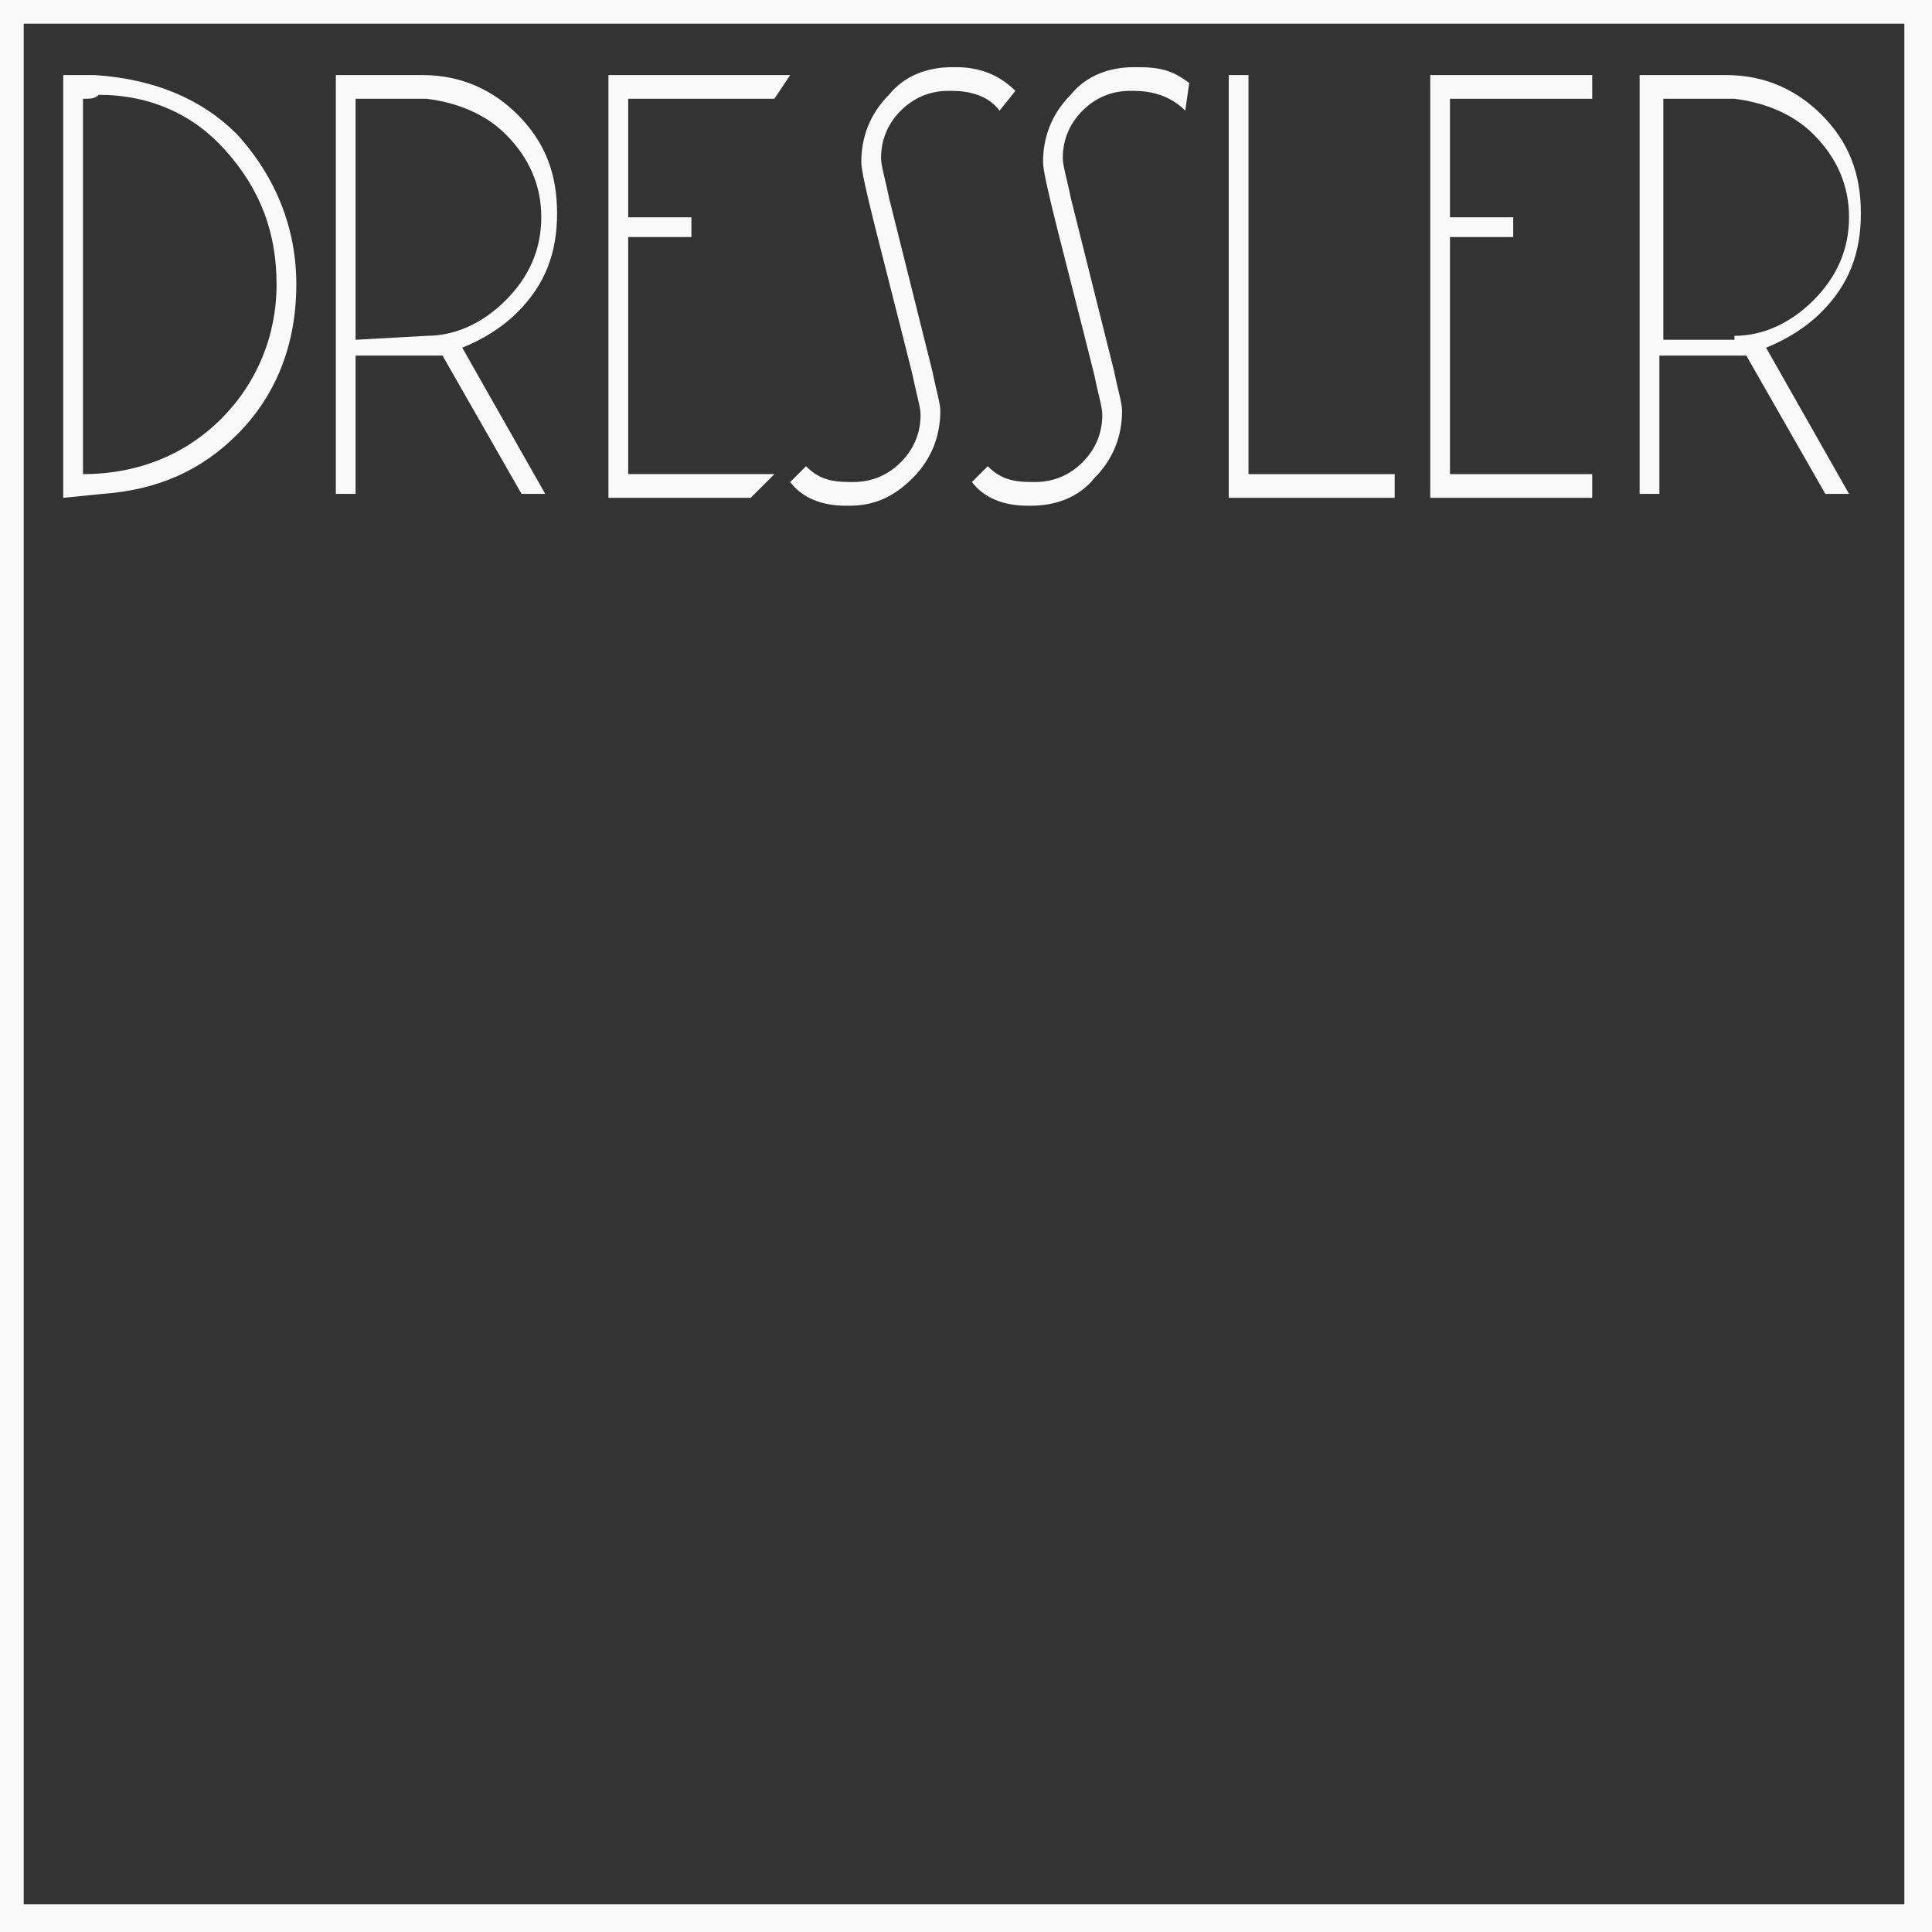 <?xml version="1.0" encoding="utf-8"?>
<!-- Generator: Adobe Illustrator 18.1.1, SVG Export Plug-In . SVG Version: 6.00 Build 0)  -->
<svg version="1.1" id="Layer_1" xmlns="http://www.w3.org/2000/svg" xmlns:xlink="http://www.w3.org/1999/xlink" x="0px" y="0px"
	 viewBox="-281 372.1 48.9 48.9" enable-background="new -281 372.1 48.9 48.9" xml:space="preserve">
<rect x="-281" y="372.1" width="48.9" height="48.9" fill="#333333" stroke="none"/>
<g>
	<path fill="#F9F9F9" d="M-279.4,384.7l0-10.7h0.8c1.5,0.1,2.7,0.6,3.6,1.5c1,1.1,1.5,2.4,1.5,3.8c0,1.5-0.5,2.8-1.5,3.8
		c-0.9,0.9-2,1.4-3.4,1.5L-279.4,384.7L-279.4,384.7z M-278.9,374.6v9.5c1.4,0,2.6-0.5,3.5-1.4c0.9-0.9,1.4-2.1,1.4-3.4
		c0-1.3-0.4-2.4-1.3-3.4c-0.8-0.9-1.9-1.4-3.2-1.4C-278.6,374.6-278.7,374.6-278.9,374.6L-278.9,374.6z"/>
	<path fill="#F9F9F9" d="M-269.8,381.1c-0.2,0-0.3,0-0.5,0v0h-1.7v3.5h-0.5V374h2.2v0c1,0,1.8,0.4,2.4,1c0.7,0.7,1,1.5,1,2.5
		c0,1-0.3,1.8-1,2.5c-0.4,0.4-0.9,0.7-1.4,0.9l2.1,3.7h-0.6L-269.8,381.1L-269.8,381.1z M-270.2,380.6L-270.2,380.6
		c0.7,0,1.4-0.3,2-0.9c0.6-0.6,0.9-1.3,0.9-2.1c0-0.8-0.3-1.5-0.9-2.1c-0.5-0.5-1.2-0.8-2-0.9h-1.8v6.1L-270.2,380.6L-270.2,380.6z"
		/>
	<polygon fill="#F9F9F9" points="-261,374 -261.4,374.6 -265.1,374.6 -265.1,377.6 -263.5,377.6 -263.5,378.1 -265.1,378.1 
		-265.1,384.1 -261.4,384.1 -262,384.7 -265.6,384.7 -265.6,374 	"/>
	<path fill="#F9F9F9" d="M-255.7,374.9c-0.3-0.4-0.8-0.5-1.2-0.5h-0.1c-0.5,0-0.9,0.2-1.2,0.5c-0.3,0.3-0.5,0.7-0.5,1.2
		c0,0.2,0.1,0.5,0.2,1l1.1,4.4c0.1,0.5,0.2,0.8,0.2,1c0,0.6-0.2,1.2-0.7,1.7s-1,0.7-1.6,0.7h-0.1c-0.6,0-1.1-0.2-1.4-0.6l0.4-0.4
		c0.3,0.3,0.6,0.4,1.1,0.4h0.1c0.5,0,0.9-0.2,1.2-0.5c0.3-0.3,0.5-0.7,0.5-1.2c0-0.2-0.1-0.5-0.2-1c-0.8-3.2-1.3-5-1.3-5.4
		c0-0.6,0.2-1.2,0.7-1.7c0.4-0.5,1-0.7,1.6-0.7h0.1c0.6,0,1.1,0.2,1.5,0.6L-255.7,374.9L-255.7,374.9z"/>
	<path fill="#F9F9F9" d="M-251,374.9c-0.4-0.4-0.9-0.5-1.3-0.5h-0.1c-0.5,0-0.9,0.2-1.2,0.5c-0.3,0.3-0.5,0.7-0.5,1.2
		c0,0.2,0.1,0.5,0.2,1l1.1,4.4c0.1,0.5,0.2,0.8,0.2,1c0,0.6-0.2,1.2-0.7,1.7c-0.4,0.5-1,0.7-1.6,0.7h-0.1c-0.6,0-1.1-0.2-1.4-0.6
		l0.4-0.4c0.3,0.3,0.6,0.4,1.1,0.4h0.1c0.5,0,0.9-0.2,1.2-0.5c0.3-0.3,0.5-0.7,0.5-1.2c0-0.2-0.1-0.5-0.2-1c-0.8-3.2-1.3-5-1.3-5.4
		c0-0.6,0.2-1.2,0.7-1.7c0.4-0.5,1-0.7,1.6-0.7h0.1c0.6,0,0.9,0.1,1.3,0.4L-251,374.9L-251,374.9z"/>
	<polygon fill="#F9F9F9" points="-249.4,384.1 -245.7,384.1 -245.7,384.7 -249.9,384.7 -249.9,374 -249.4,374 	"/>
	<polygon fill="#F9F9F9" points="-240.7,374 -240.7,374.6 -244.3,374.6 -244.3,377.6 -242.7,377.6 -242.7,378.1 -244.3,378.1 
		-244.3,384.1 -240.7,384.1 -240.7,384.7 -244.8,384.7 -244.8,374 	"/>
	<path fill="#F9F9F9" d="M-236.8,381.1c-0.2,0-0.3,0-0.5,0v0h-1.7v3.5h-0.5V374h2.2v0c1,0,1.8,0.4,2.4,1c0.7,0.7,1,1.5,1,2.5
		c0,1-0.3,1.8-1,2.5c-0.4,0.4-0.9,0.7-1.4,0.9l2.1,3.7h-0.6L-236.8,381.1L-236.8,381.1z M-237.1,380.6L-237.1,380.6
		c0.7,0,1.4-0.3,2-0.9c0.6-0.6,0.9-1.3,0.9-2.1c0-0.8-0.3-1.5-0.9-2.1c-0.5-0.5-1.2-0.8-2-0.9h-1.8v6.1H-237.1L-237.1,380.6z"/>
	<path fill="#F9F9F9" d="M-281,421v-48.9h48.9V421H-281L-281,421z M-280.4,372.7v47.6h47.6v-47.6H-280.4L-280.4,372.7z"/>
</g>
</svg>
